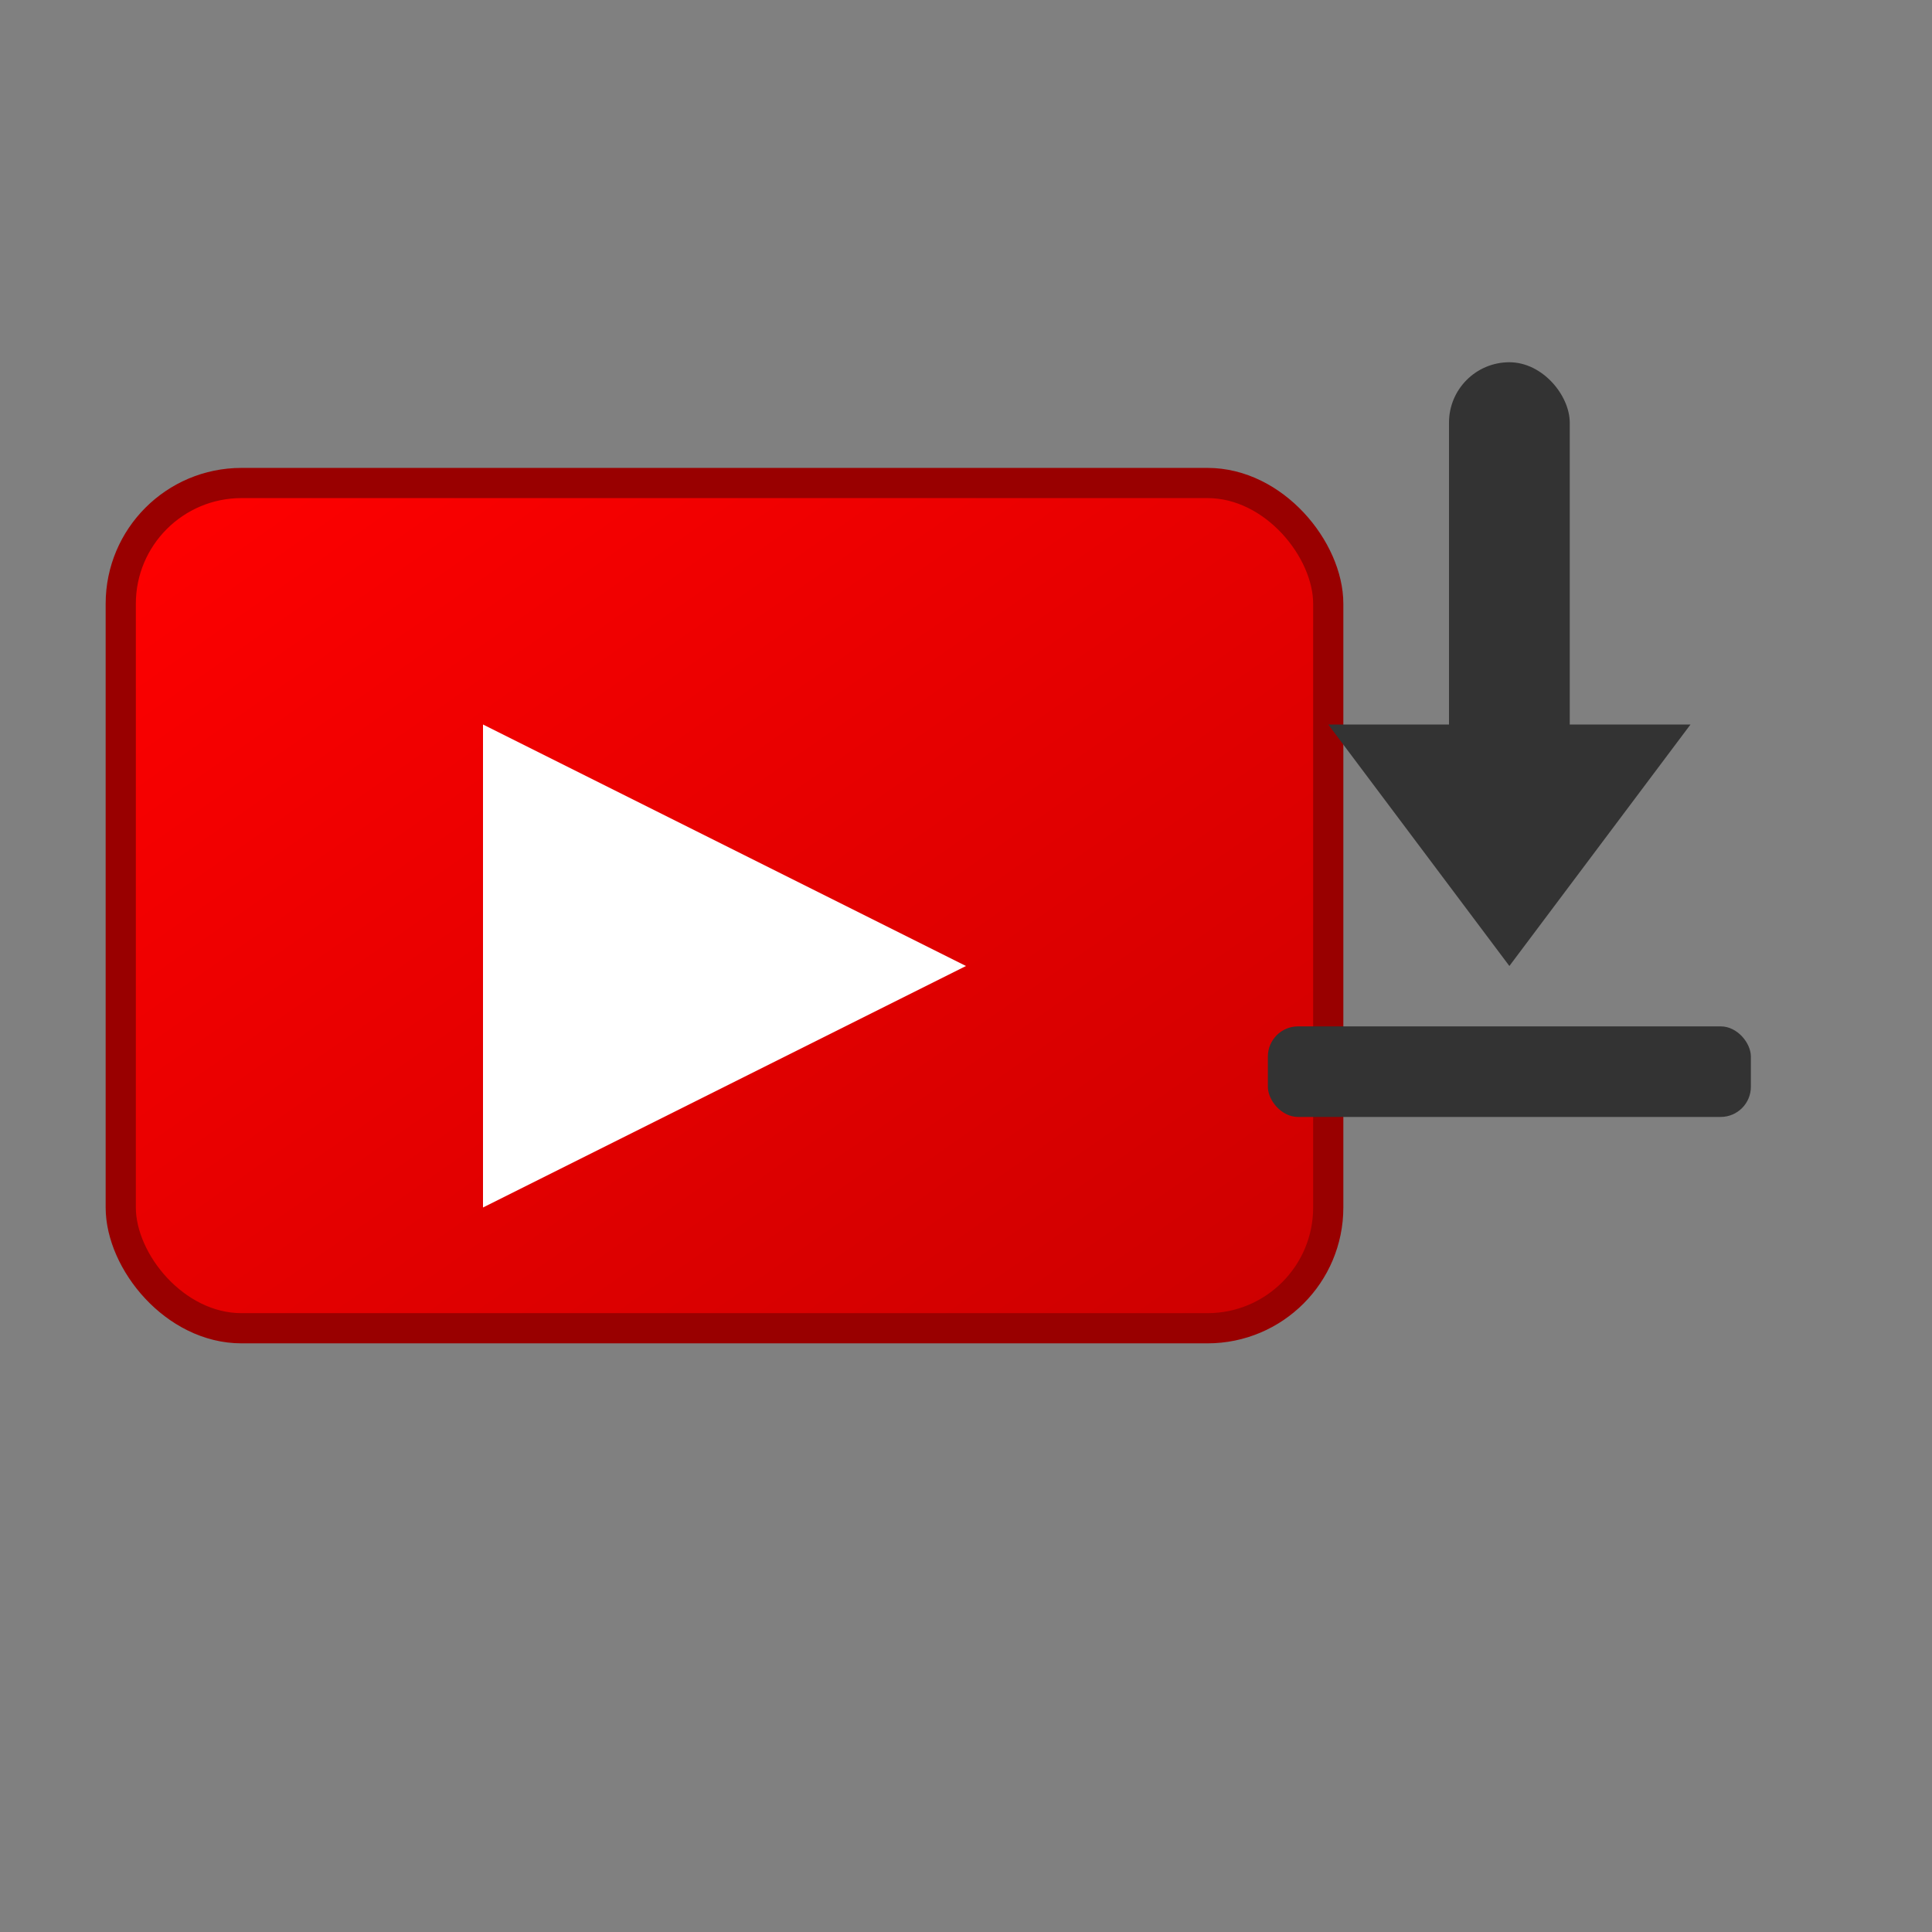 <svg xmlns="http://www.w3.org/2000/svg" viewBox="0 0 32 32" width="32" height="32">
  <rect x="0" y="0" width="32" height="32" fill="#808080" stroke="none"/>
  <defs>
    <linearGradient id="grad1" x1="0%" y1="0%" x2="100%" y2="100%">
      <stop offset="0%" style="stop-color:#ff0000;stop-opacity:1" />
      <stop offset="100%" style="stop-color:#cc0000;stop-opacity:1" />
    </linearGradient>
  </defs>
  
  <!-- YouTube-style play button background -->
  <rect x="2" y="8" width="20" height="14" rx="2" ry="2" fill="url(#grad1)" stroke="#990000" stroke-width="0.5"/>
  
  <!-- Play triangle -->
  <polygon points="8,12 8,20 16,16" fill="white"/>
  
  <!-- Download arrow -->
  <g transform="translate(20, 4)">
    <!-- Arrow shaft -->
    <rect x="4" y="2" width="2" height="8" fill="#333" rx="1"/>
    <!-- Arrow head -->
    <polygon points="2,8 5,12 8,8" fill="#333"/>
    <!-- Download base line -->
    <rect x="1" y="13" width="8" height="1.5" fill="#333" rx="0.5"/>
  </g>
</svg>